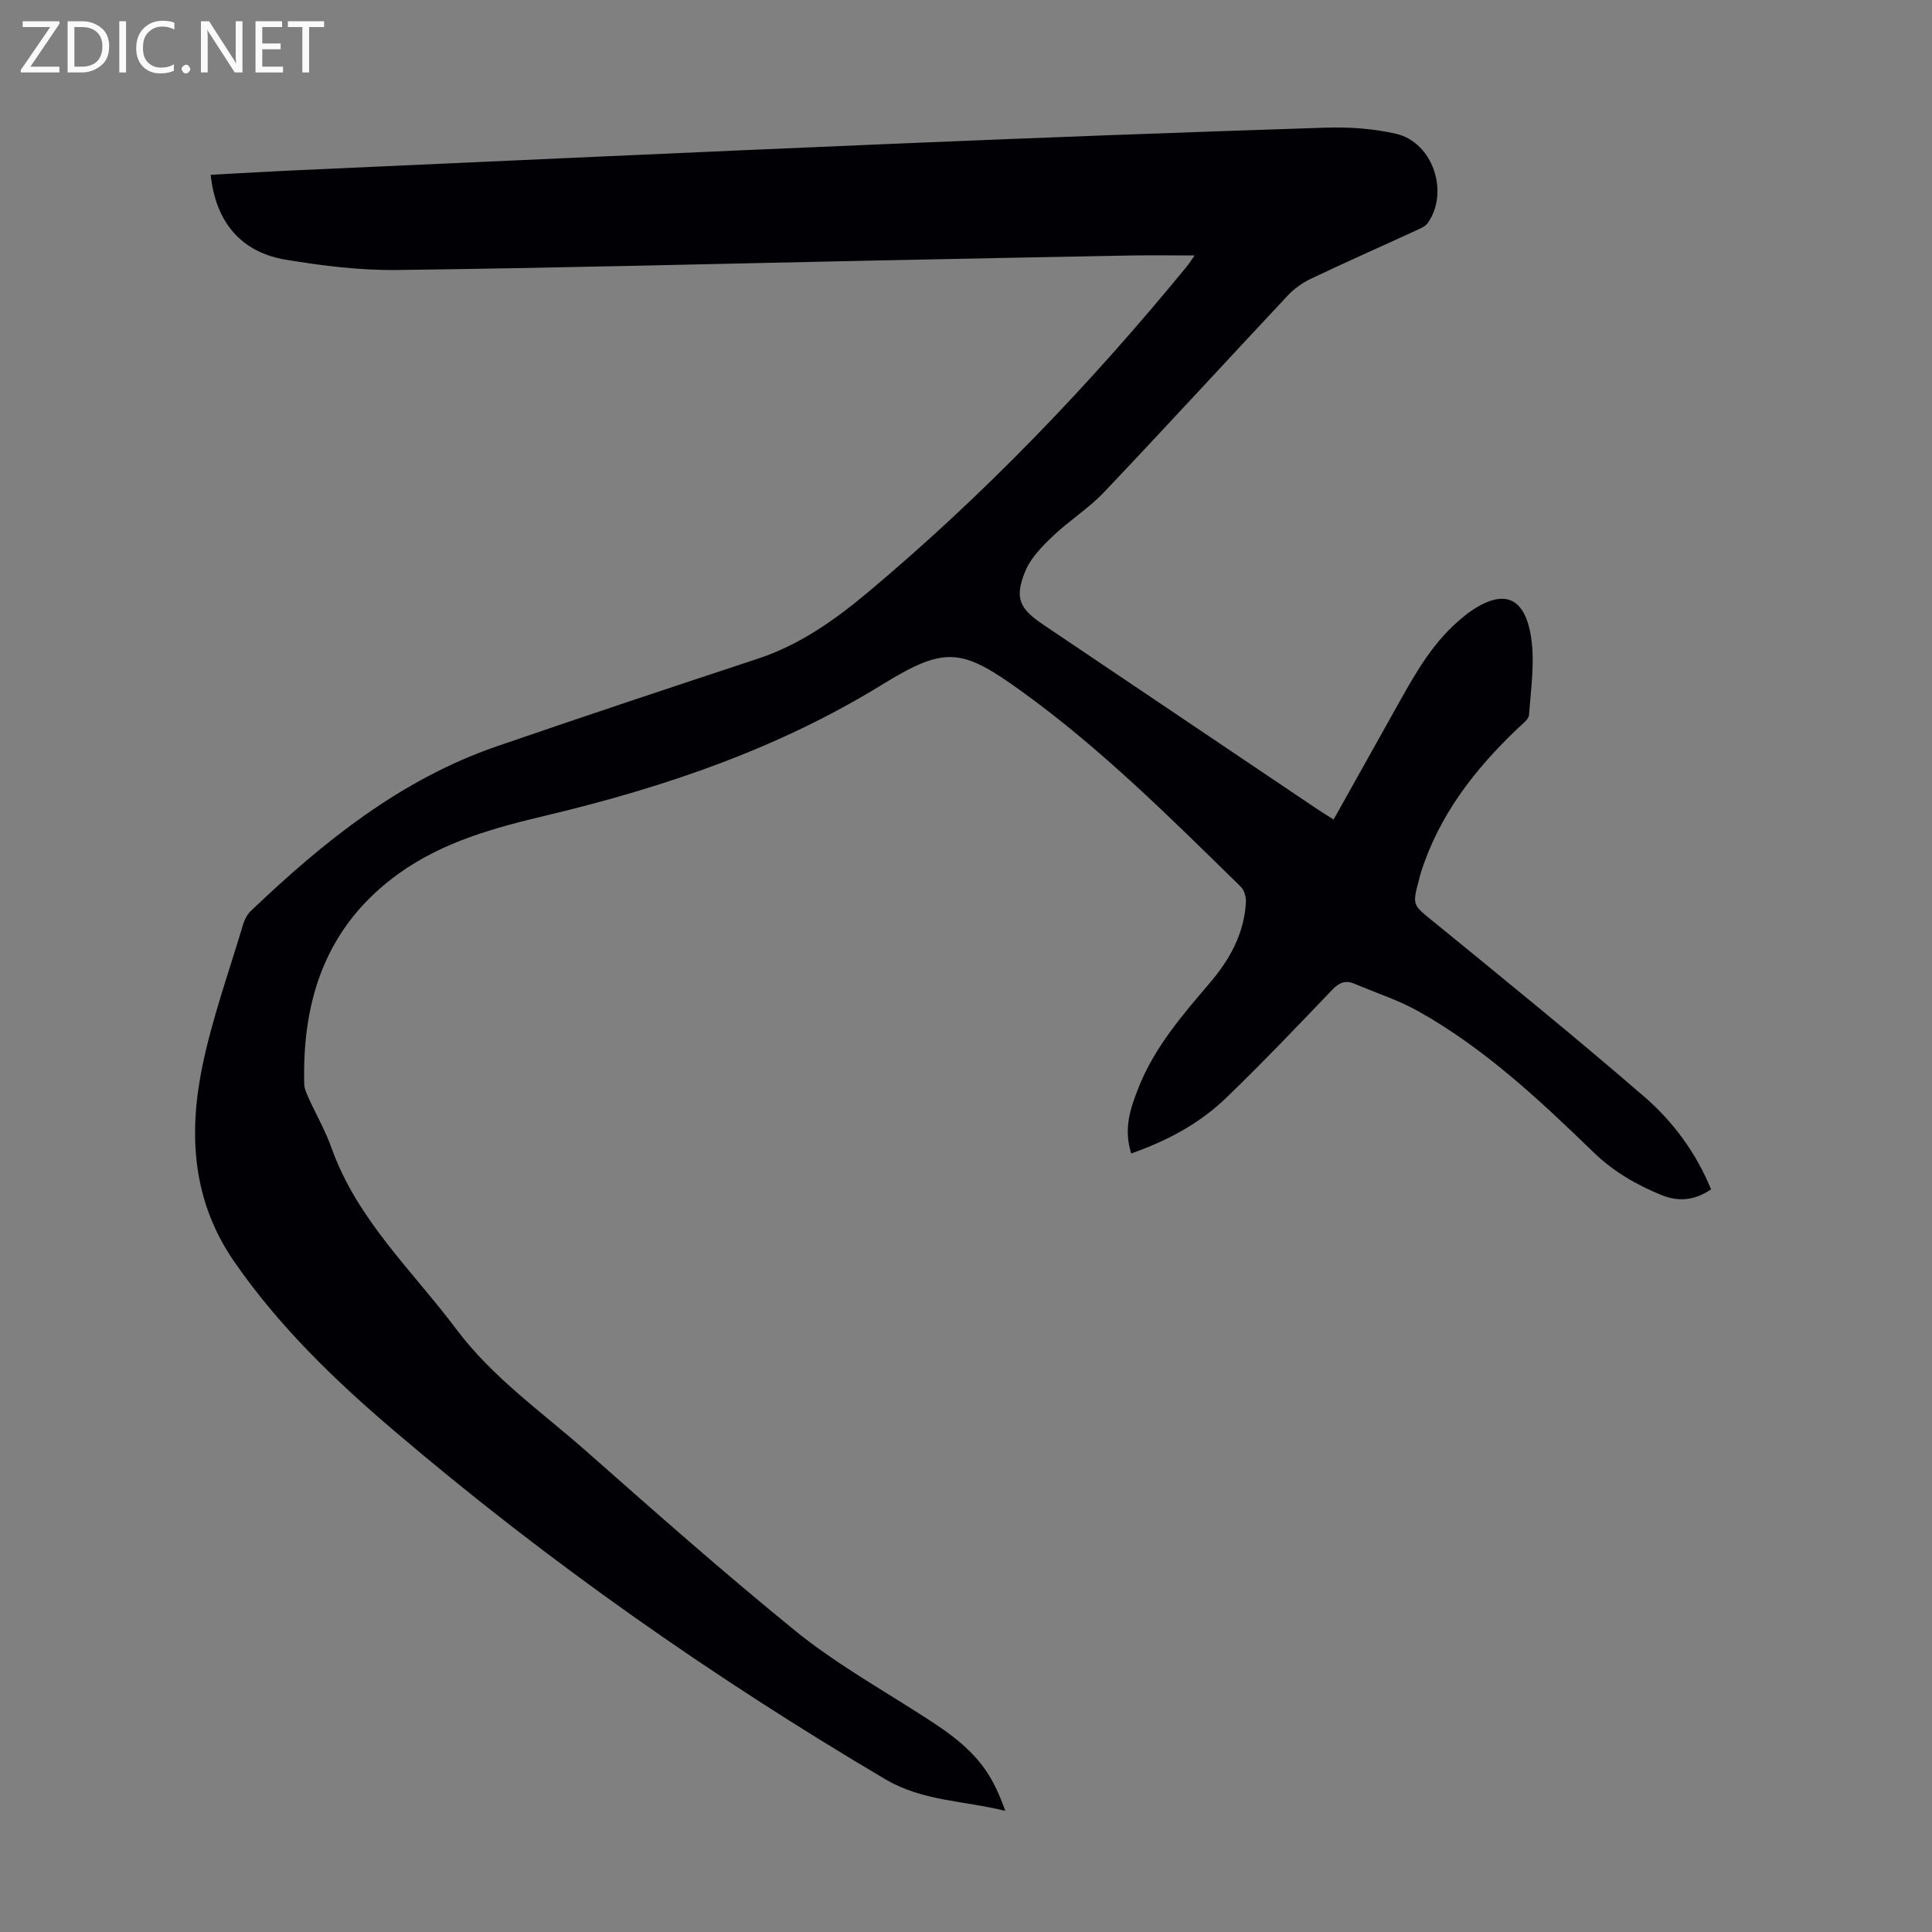 <svg enable-background="new 0 0 400 400" viewBox="0 0 400 400" xmlns="http://www.w3.org/2000/svg"><rect x="0" y="0" width="400" height="400" fill="#808080" stroke="none"/><g fill="#fafafb"><path d="m12.4 4.8-6.1 9h6v1.2h-8v-.5l6.1-8.9h-5.7v-1.2h7.6v.4z"/><path d="m14 15v-10.6h3c1.6 0 2.9.5 4 1.4s1.6 2.2 1.6 3.8-.5 3-1.6 3.9-2.4 1.5-4 1.5zm1.4-9.4v8.2h1.6c1.3 0 2.4-.4 3.1-1.1s1.1-1.8 1.1-3.1-.4-2.3-1.2-3-1.8-1-3.1-1z"/><path d="m26.1 4.4v10.6h-1.4v-10.6z"/><path d="m36.1 14.6c-.8.4-1.8.6-2.9.6-1.5 0-2.7-.5-3.6-1.4s-1.4-2.2-1.4-3.8c0-1.7.5-3.1 1.5-4.1s2.3-1.6 3.9-1.6c1 0 1.8.1 2.5.4v1.4c-.8-.4-1.6-.6-2.5-.6-1.2 0-2.1.4-2.9 1.2s-1.1 1.8-1.1 3.2c0 1.3.3 2.3 1 3s1.6 1.1 2.7 1.1c1 0 2-.2 2.7-.7v1.3z"/><path d="m37.6 14.3c0-.2.1-.5.3-.6s.4-.3.6-.3c.3 0 .5.1.6.3s.3.4.3.6-.1.4-.3.6-.4.3-.6.3c-.3 0-.5-.1-.6-.3s-.3-.4-.3-.6z"/><path d="m50.2 15h-1.6l-5.3-8.2c-.2-.2-.3-.5-.4-.7 0 .2.1.7.1 1.5v7.4h-1.4v-10.6h1.7l5.2 8.1c.2.4.4.6.4.7 0-.3-.1-.8-.1-1.5v-7.3h1.4z"/><path d="m58.6 15h-5.7v-10.6h5.5v1.2h-4.1v3.4h3.8v1.2h-3.8v3.6h4.3z"/><path d="m67.1 5.6h-3.1v9.4h-1.4v-9.4h-3v-1.2h7.5z"/></g><path d="m234.21 238.81c-1.64-5.13-.18-9.37 1.54-13.7 3.33-8.38 9.11-15 14.83-21.73 4.06-4.77 7.01-10.13 7.37-16.55.06-1.07-.33-2.51-1.05-3.23-14.47-14.17-28.82-28.51-45.3-40.41-12.49-9.02-15.84-9.53-28.99-1.43-21.53 13.25-44.99 21.22-69.34 27.03-10.8 2.57-21.47 5.44-30.68 12.05-14.98 10.75-20.06 25.95-19.6 43.62.03.95.49 1.94.89 2.84 1.57 3.46 3.48 6.79 4.75 10.35 5.3 14.88 16.77 25.44 25.92 37.64 7.49 9.99 17.67 17.07 26.87 25.2 14.26 12.59 28.53 25.21 43.29 37.2 7.6 6.17 16.2 11.13 24.5 16.4 5.51 3.5 11.05 6.91 14.83 12.37 1.74 2.51 2.98 5.36 4.1 8.46-8.47-2.11-17.15-1.99-24.85-6.55-35.92-21.22-69.94-45.08-101.7-72.15-12.29-10.47-23.85-21.63-33.11-35.03-8.67-12.54-9.49-26.37-6.57-40.51 2.05-9.92 5.52-19.55 8.42-29.28.31-1.03.88-2.11 1.65-2.84 14.99-14.3 30.97-27.19 50.9-34.05 17.96-6.19 35.98-12.17 54.02-18.13 8.69-2.87 15.99-8.05 22.84-13.79 24.17-20.26 45.91-42.95 65.9-67.33.55-.67 1.02-1.42 1.69-2.37-4.68 0-9.07-.07-13.46.01-17.9.33-35.79.69-53.68 1.06-32.66.68-65.31 1.53-97.97 1.94-7.66.1-15.42-.87-23-2.12-9.32-1.54-14.58-7.8-15.6-17.59 6.21-.33 12.41-.7 18.6-.98 40.78-1.83 81.56-3.71 122.34-5.43 29.95-1.26 59.9-2.38 89.86-3.35 4.87-.16 9.9.18 14.62 1.27 7.63 1.76 11.09 12.14 6.53 18.51-.53.74-1.62 1.14-2.51 1.56-7.21 3.32-14.47 6.53-21.63 9.93-1.76.84-3.47 2.05-4.8 3.47-12.71 13.55-25.26 27.26-38.05 40.73-3.21 3.38-7.28 5.92-10.66 9.16-2.2 2.1-4.53 4.48-5.65 7.21-2.27 5.57-1.22 7.73 3.74 11.07 18.93 12.74 37.86 25.49 56.79 38.23 1 .67 2.03 1.29 3.31 2.1 4.7-8.4 9.27-16.57 13.85-24.75 3.5-6.27 7.14-12.43 12.83-17.05.43-.35.85-.73 1.31-1.05 7.04-5.01 11.59-3.48 12.9 5.15.79 5.21-.05 10.69-.43 16.03-.07.97-1.4 1.91-2.27 2.74-8.95 8.51-16.38 18.04-20.15 30.02-.13.43-.23.87-.34 1.3-1.48 5.48-1.3 5.27 3.03 8.8 14.64 11.95 29.32 23.86 43.61 36.22 5.98 5.17 10.73 11.64 13.81 19.17-3.36 2.27-6.71 2.64-10.33 1.15-5.19-2.14-9.85-4.81-14.01-8.84-11.17-10.81-22.56-21.5-36.25-29.18-4.16-2.33-8.79-3.81-13.2-5.69-1.88-.8-3.18-.3-4.63 1.22-7.27 7.6-14.53 15.22-22.1 22.51-5.47 5.24-12.09 8.77-19.53 11.39z" fill="#010105"/></svg>